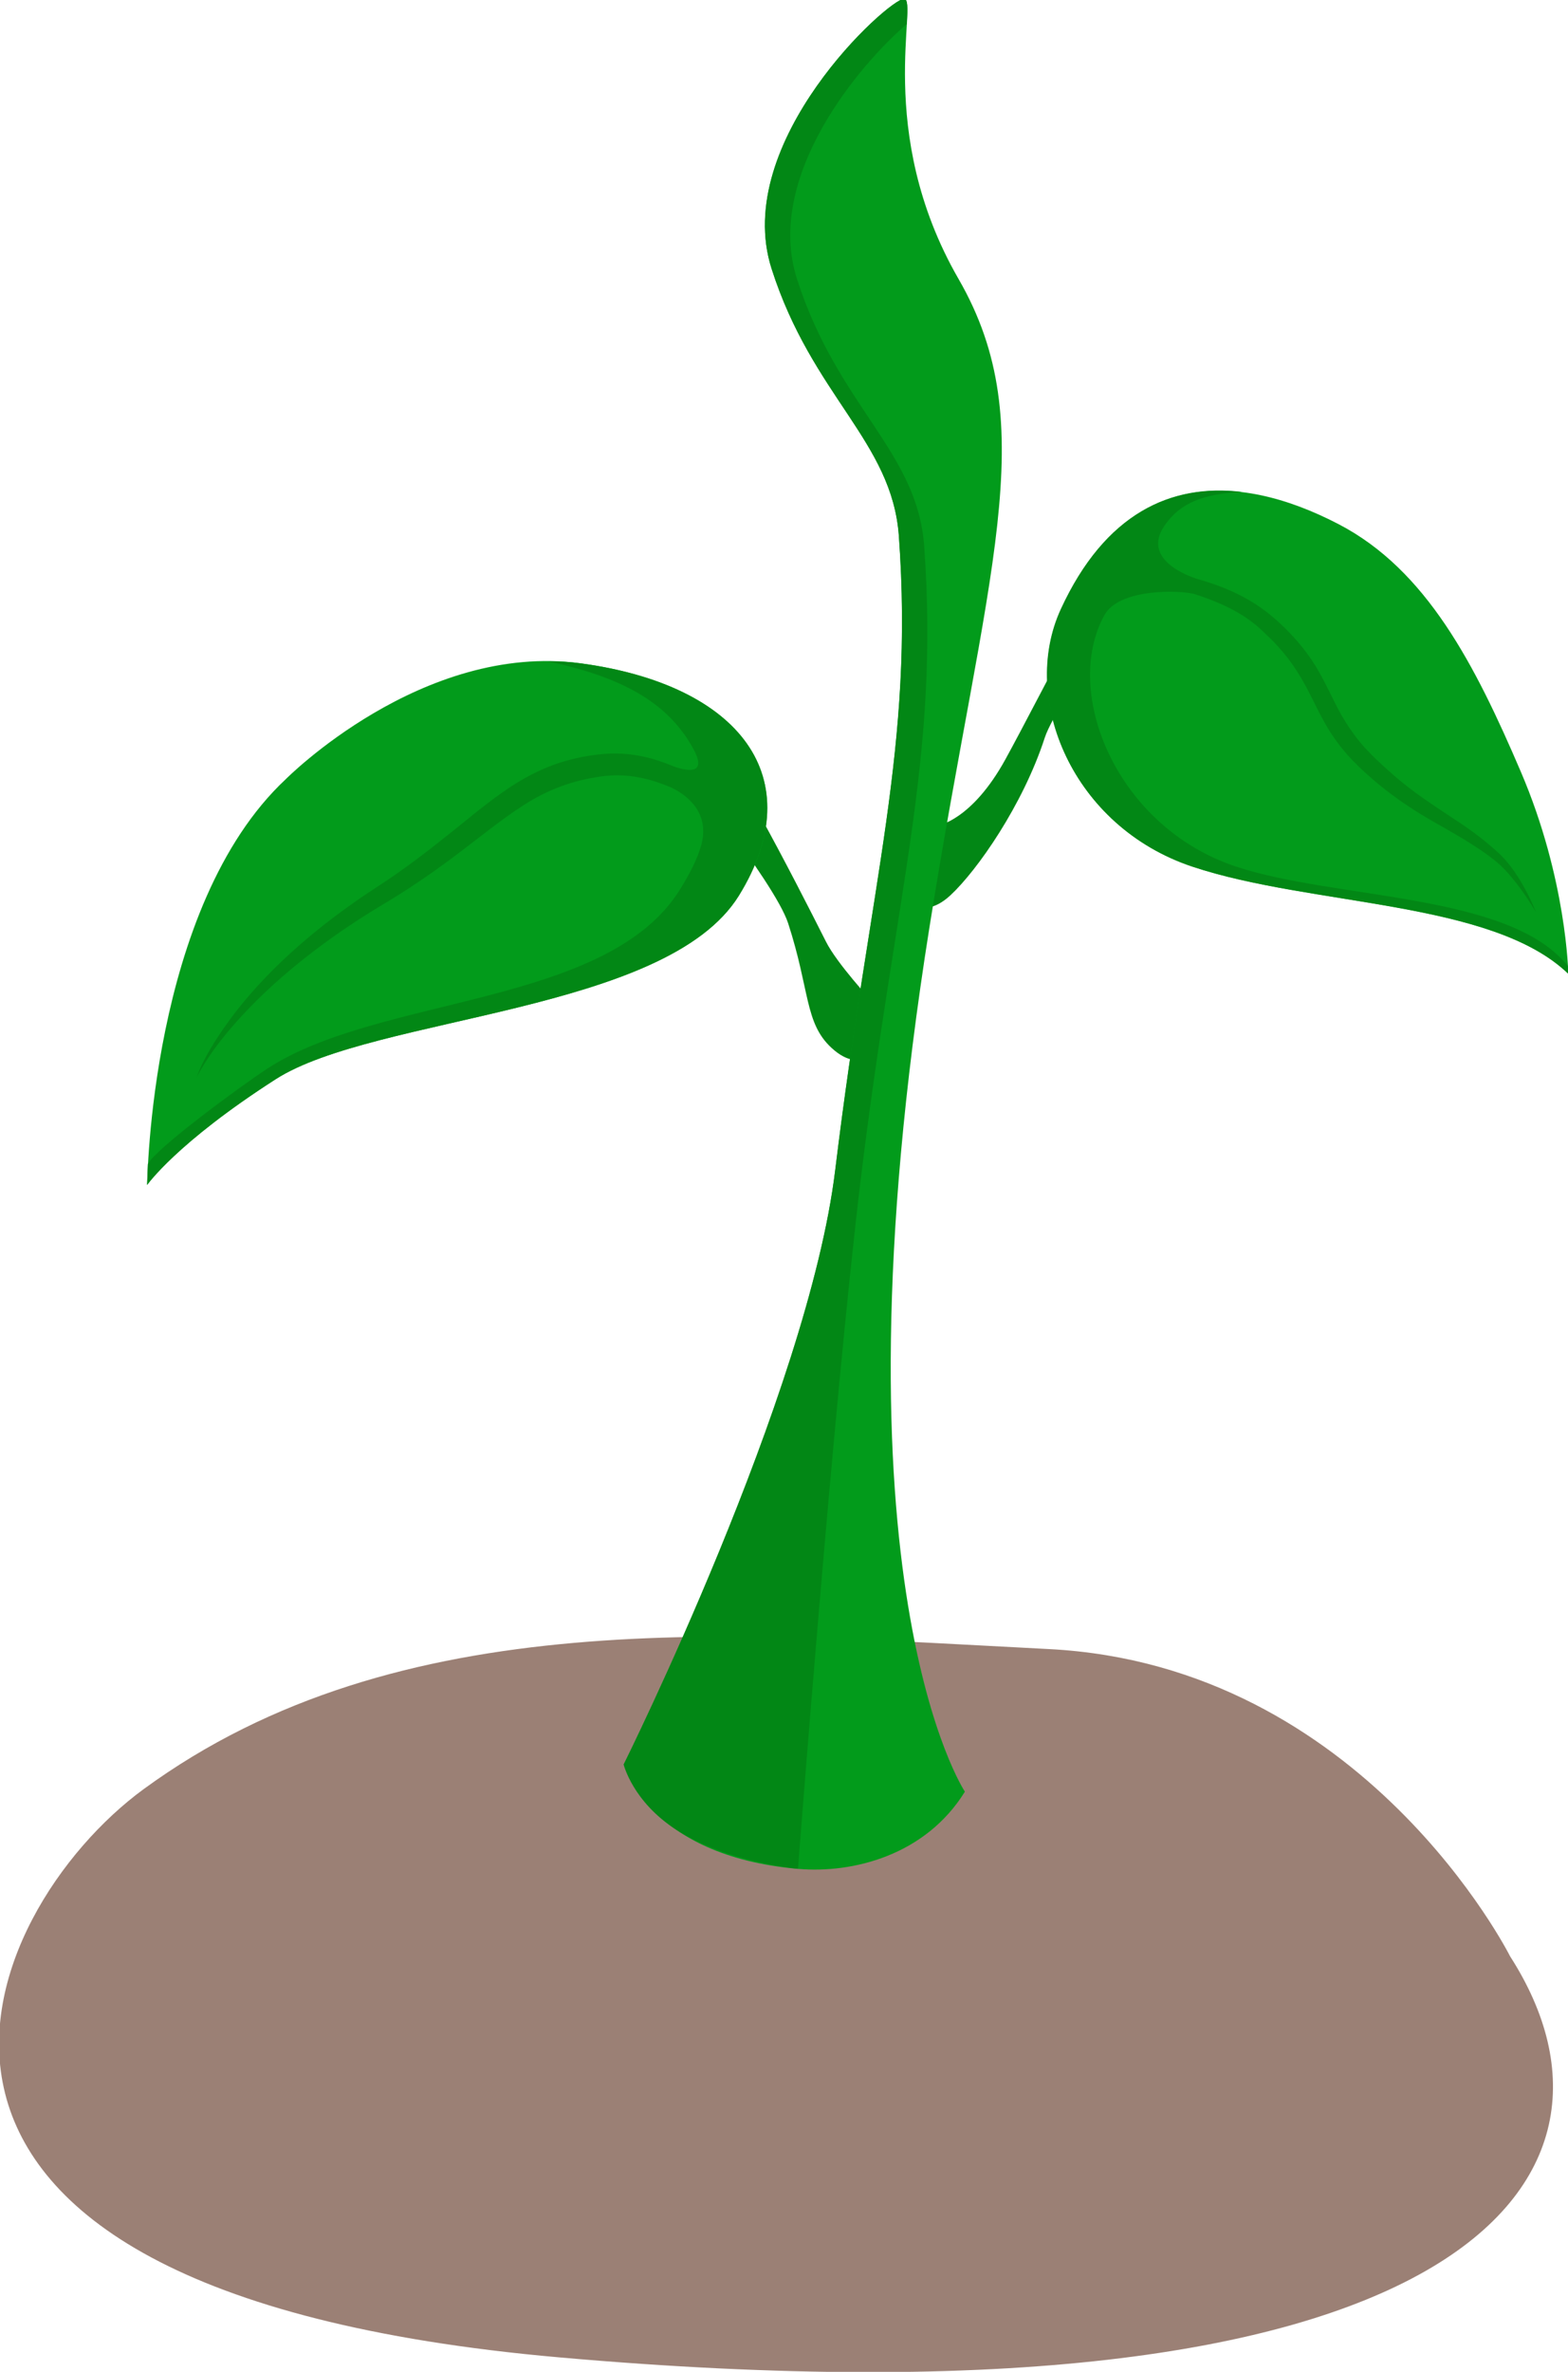 <?xml version="1.0" encoding="UTF-8" standalone="no"?>
<!-- Created with Inkscape (http://www.inkscape.org/) -->

<svg
   xmlns:dc="http://purl.org/dc/elements/1.1/"
   xmlns:cc="http://creativecommons.org/ns#"
   xmlns:rdf="http://www.w3.org/1999/02/22-rdf-syntax-ns#"
   xmlns:svg="http://www.w3.org/2000/svg"
   xmlns="http://www.w3.org/2000/svg"
   xmlns:sodipodi="http://sodipodi.sourceforge.net/DTD/sodipodi-0.dtd"
   xmlns:inkscape="http://www.inkscape.org/namespaces/inkscape"
   width="26.81mm"
   height="40.534mm"
   viewBox="0 0 26.81 40.534"
   version="1.1"
   id="svg205606"
   inkscape:version="0.92.3 (2405546, 2018-03-11)"
   sodipodi:docname="plants-15.svg">
  <defs
     id="defs205600" />
  <sodipodi:namedview
     id="base"
     pagecolor="#ffffff"
     bordercolor="#666666"
     borderopacity="1.0"
     inkscape:pageopacity="0.0"
     inkscape:pageshadow="2"
     inkscape:zoom="0.35"
     inkscape:cx="-179.33602"
     inkscape:cy="-349.11371"
     inkscape:document-units="mm"
     inkscape:current-layer="layer1"
     showgrid="false"
     fit-margin-top="0"
     fit-margin-left="0"
     fit-margin-right="0"
     fit-margin-bottom="0"
     inkscape:window-width="1366"
     inkscape:window-height="716"
     inkscape:window-x="-8"
     inkscape:window-y="-8"
     inkscape:window-maximized="1" />
  <g
     inkscape:label="Layer 1"
     inkscape:groupmode="layer"
     id="layer1"
     transform="translate(30.036,-15.929)">
    <g
       id="g113295"
       transform="matrix(0.353,0,0,-0.353,-4.216,49.362)">
      <path
         d="m 0,0 c 0,0 -7.068,14.093 -22.339,14.875 -15.266,0.78 -31.446,2.281 -43.846,-6.779 -8.01,-5.854 -16.598,-24.272 20.127,-27.512 C -2.52,-23.26 6.989,-10.871 0,0"
         style="fill:#9b8075;fill-opacity:1;fill-rule:nonzero;stroke:none"
         id="path113297"
         inkscape:connector-curvature="0" />
    </g>
    <g
       id="g113299"
       transform="matrix(0.353,0,0,-0.353,-14.003,30.038)">
      <path
         d="m 0,0 c 0,0 1.647,0.235 3.284,3.215 1.688,3.073 4.975,9.742 5.847,10.209 1.151,0.618 1.79,-0.924 1.79,-0.924 0,0 -5.074,-6.212 -5.74,-8.26 C 4.124,0.991 1.912,-2.174 0.616,-3.375 -0.228,-4.16 -0.802,-3.945 -0.802,-3.945 Z"
         style="fill:#028715;fill-opacity:1;fill-rule:nonzero;stroke:none"
         id="path113301"
         inkscape:connector-curvature="0" />
    </g>
    <g
       id="g113303"
       transform="matrix(0.353,0,0,-0.353,-15.126,33.042)">
      <path
         d="m 0,0 c 0,0 -1.699,1.83 -2.229,2.888 -1.603,3.184 -4.921,9.614 -5.784,10.077 -1.15,0.617 -1.786,-0.925 -1.786,-0.925 0,0 5.07,-6.214 5.736,-8.261 1.058,-3.25 0.797,-4.821 2.092,-6.022 0.844,-0.787 1.417,-0.572 1.417,-0.572 z"
         style="fill:#028715;fill-opacity:1;fill-rule:nonzero;stroke:none"
         id="path113305"
         inkscape:connector-curvature="0" />
    </g>
    <g
       id="g113307"
       transform="matrix(0.353,0,0,-0.353,-19.371,46.084)">
      <path
         d="m 0,0 c 0,0 1.154,-4.423 8.443,-5.052 2.653,-0.23 6.17,0.653 8.081,3.737 0,0 -6.774,10.124 -1.718,41.838 2.757,17.297 5.536,24.241 1.412,31.394 -4.124,7.15 -1.905,13.56 -2.643,13.56 -0.741,0 -8.384,-6.906 -6.411,-13.067 1.971,-6.164 5.83,-8.341 6.164,-12.934 C 14.066,49.23 11.973,42.959 10.244,28.767 8.927,17.941 0,0 0,0"
         style="fill:#029b1b;fill-opacity:1;fill-rule:nonzero;stroke:none"
         id="path113309"
         inkscape:connector-curvature="0" />
    </g>
    <g
       id="g113311"
       transform="matrix(0.353,0,0,-0.353,-16.392,47.866)">
      <path
         d="m 0,0 c 0,0 1.719,22.498 3.034,33.329 1.727,14.191 3.82,20.462 3.079,30.706 -0.329,4.592 -4.187,6.771 -6.162,12.934 -1.588,4.965 3.061,10.409 5.318,12.338 0.044,0.781 0.053,1.222 -0.137,1.222 -0.741,0 -8.384,-6.906 -6.411,-13.067 1.97,-6.164 5.83,-8.341 6.164,-12.934 C 5.623,54.282 3.529,48.012 1.801,33.819 0.483,22.993 -8.443,5.052 -8.443,5.052 c 0,0 0.426,-1.801 2.56,-3.171 C -3.411,0.289 0,0 0,0"
         style="fill:#028715;fill-opacity:1;fill-rule:nonzero;stroke:none"
         id="path113313"
         inkscape:connector-curvature="0" />
    </g>
    <g
       id="g113315"
       transform="matrix(0.353,0,0,-0.353,-11.892,26.34)">
      <path
         d="m 0,0 c -2.012,-4.354 0.573,-10.539 6.362,-12.467 5.788,-1.93 14.491,-1.62 18.202,-5.182 0,0 -0.072,4.586 -2.3,9.781 -2.225,5.196 -4.57,9.772 -8.829,11.986 C 8.431,6.72 3.106,6.733 0,0"
         style="fill:#029b1b;fill-opacity:1;fill-rule:nonzero;stroke:none"
         id="path113317"
         inkscape:connector-curvature="0" />
    </g>
    <g
       id="g113319"
       transform="matrix(0.353,0,0,-0.353,-3.232,32.434)">
      <path
         d="m 0,0 c -2.845,3.543 -11.243,3.195 -16.077,4.807 -5.788,1.928 -8.42,8.442 -6.361,12.169 0.728,1.32 3.698,1.207 4.366,1.02 1.025,-0.332 2.017,-0.753 2.843,-1.399 0.104,-0.076 0.203,-0.164 0.297,-0.248 0.1,-0.092 0.202,-0.182 0.294,-0.275 0.198,-0.185 0.388,-0.372 0.566,-0.568 0.362,-0.391 0.684,-0.81 0.968,-1.256 0.287,-0.446 0.534,-0.917 0.78,-1.415 0.245,-0.494 0.503,-1.009 0.812,-1.502 0.312,-0.49 0.679,-0.952 1.078,-1.374 0.406,-0.419 0.822,-0.793 1.259,-1.158 0.879,-0.724 1.831,-1.353 2.805,-1.898 0.967,-0.554 1.923,-1.086 2.785,-1.758 0.42,-0.322 0.782,-0.739 1.121,-1.172 0.333,-0.435 0.644,-0.895 0.927,-1.375 -0.206,0.516 -0.454,1.02 -0.743,1.5 -0.292,0.48 -0.624,0.948 -1.048,1.346 -0.414,0.387 -0.856,0.74 -1.31,1.073 -0.456,0.33 -0.931,0.633 -1.393,0.939 -0.459,0.307 -0.911,0.613 -1.352,0.933 -0.436,0.324 -0.86,0.666 -1.262,1.028 -0.403,0.359 -0.81,0.734 -1.165,1.126 -0.356,0.392 -0.67,0.813 -0.95,1.265 -0.56,0.884 -0.946,1.948 -1.594,2.929 -0.322,0.486 -0.691,0.941 -1.09,1.358 -0.199,0.211 -0.406,0.41 -0.619,0.602 -0.111,0.099 -0.216,0.189 -0.326,0.28 -0.114,0.093 -0.23,0.185 -0.351,0.27 -0.952,0.698 -2.033,1.149 -3.126,1.46 -0.527,0.149 -2.761,0.97 -1.676,2.579 0.776,1.154 1.942,1.563 3.754,1.656 -3.419,0.411 -6.616,-1.025 -8.759,-5.668 -2.012,-4.355 0.573,-10.539 6.362,-12.467 5.789,-1.931 14.491,-1.62 18.203,-5.182 z"
         style="fill:#028715;fill-opacity:1;fill-rule:nonzero;stroke:none"
         id="path113321"
         inkscape:connector-curvature="0" />
    </g>
    <g
       id="g113323"
       transform="matrix(0.353,0,0,-0.353,-25.15,29.245)">
      <path
         d="m 0,0 c 0,0 6.593,6.657 14.3,5.607 7.703,-1.044 11.165,-5.546 7.654,-11.239 -3.515,-5.69 -17.632,-5.811 -22.438,-8.892 -4.809,-3.084 -6.226,-5.118 -6.226,-5.118 0,0 0.112,13.478 6.71,19.642"
         style="fill:#029b1b;fill-opacity:1;fill-rule:nonzero;stroke:none"
         id="path113325"
         inkscape:connector-curvature="0" />
    </g>
    <g
       id="g113327"
       transform="matrix(0.353,0,0,-0.353,-20.105,27.266)">
      <path
         d="M 0,0 C -0.542,0.074 -1.069,0.102 -1.597,0.096 2.208,-0.702 4.317,-2.031 5.466,-4.169 6.25,-5.633 4.722,-5.085 4.313,-4.915 4.28,-4.902 4.247,-4.888 4.217,-4.877 4.213,-4.874 4.21,-4.874 4.21,-4.874 4.04,-4.807 3.868,-4.745 3.692,-4.69 2.965,-4.456 2.188,-4.339 1.411,-4.367 0.632,-4.404 -0.092,-4.535 -0.829,-4.75 -1.556,-4.963 -2.254,-5.288 -2.9,-5.664 -4.191,-6.43 -5.274,-7.388 -6.388,-8.266 c -1.106,-0.888 -2.228,-1.742 -3.411,-2.509 -1.204,-0.78 -2.381,-1.634 -3.481,-2.565 -1.103,-0.932 -2.136,-1.947 -3.058,-3.057 -0.461,-0.559 -0.888,-1.137 -1.278,-1.741 -0.39,-0.603 -0.75,-1.233 -0.998,-1.905 0.674,1.261 1.589,2.363 2.573,3.378 0.984,1.017 2.06,1.942 3.184,2.794 1.128,0.857 2.305,1.63 3.525,2.351 1.235,0.75 2.43,1.58 3.569,2.453 1.148,0.866 2.242,1.773 3.413,2.461 0.586,0.338 1.203,0.608 1.839,0.806 0.321,0.099 0.646,0.179 0.979,0.241 0.33,0.061 0.672,0.115 0.989,0.131 1.019,0.059 2.047,-0.188 3.008,-0.624 0.686,-0.348 1.843,-1.204 1.339,-2.847 -0.203,-0.661 -0.557,-1.33 -0.99,-2.03 -3.511,-5.69 -14.532,-5.127 -19.986,-8.682 -1.284,-0.834 -5.413,-3.872 -5.8,-4.626 l -0.038,-1.013 c 0,0 1.417,2.034 6.226,5.118 4.806,3.081 18.924,3.203 22.438,8.893 C 11.165,-5.546 7.703,-1.045 0,0"
         style="fill:#028715;fill-opacity:1;fill-rule:nonzero;stroke:none"
         id="path113329"
         inkscape:connector-curvature="0" />
    </g>
  </g>
</svg>
